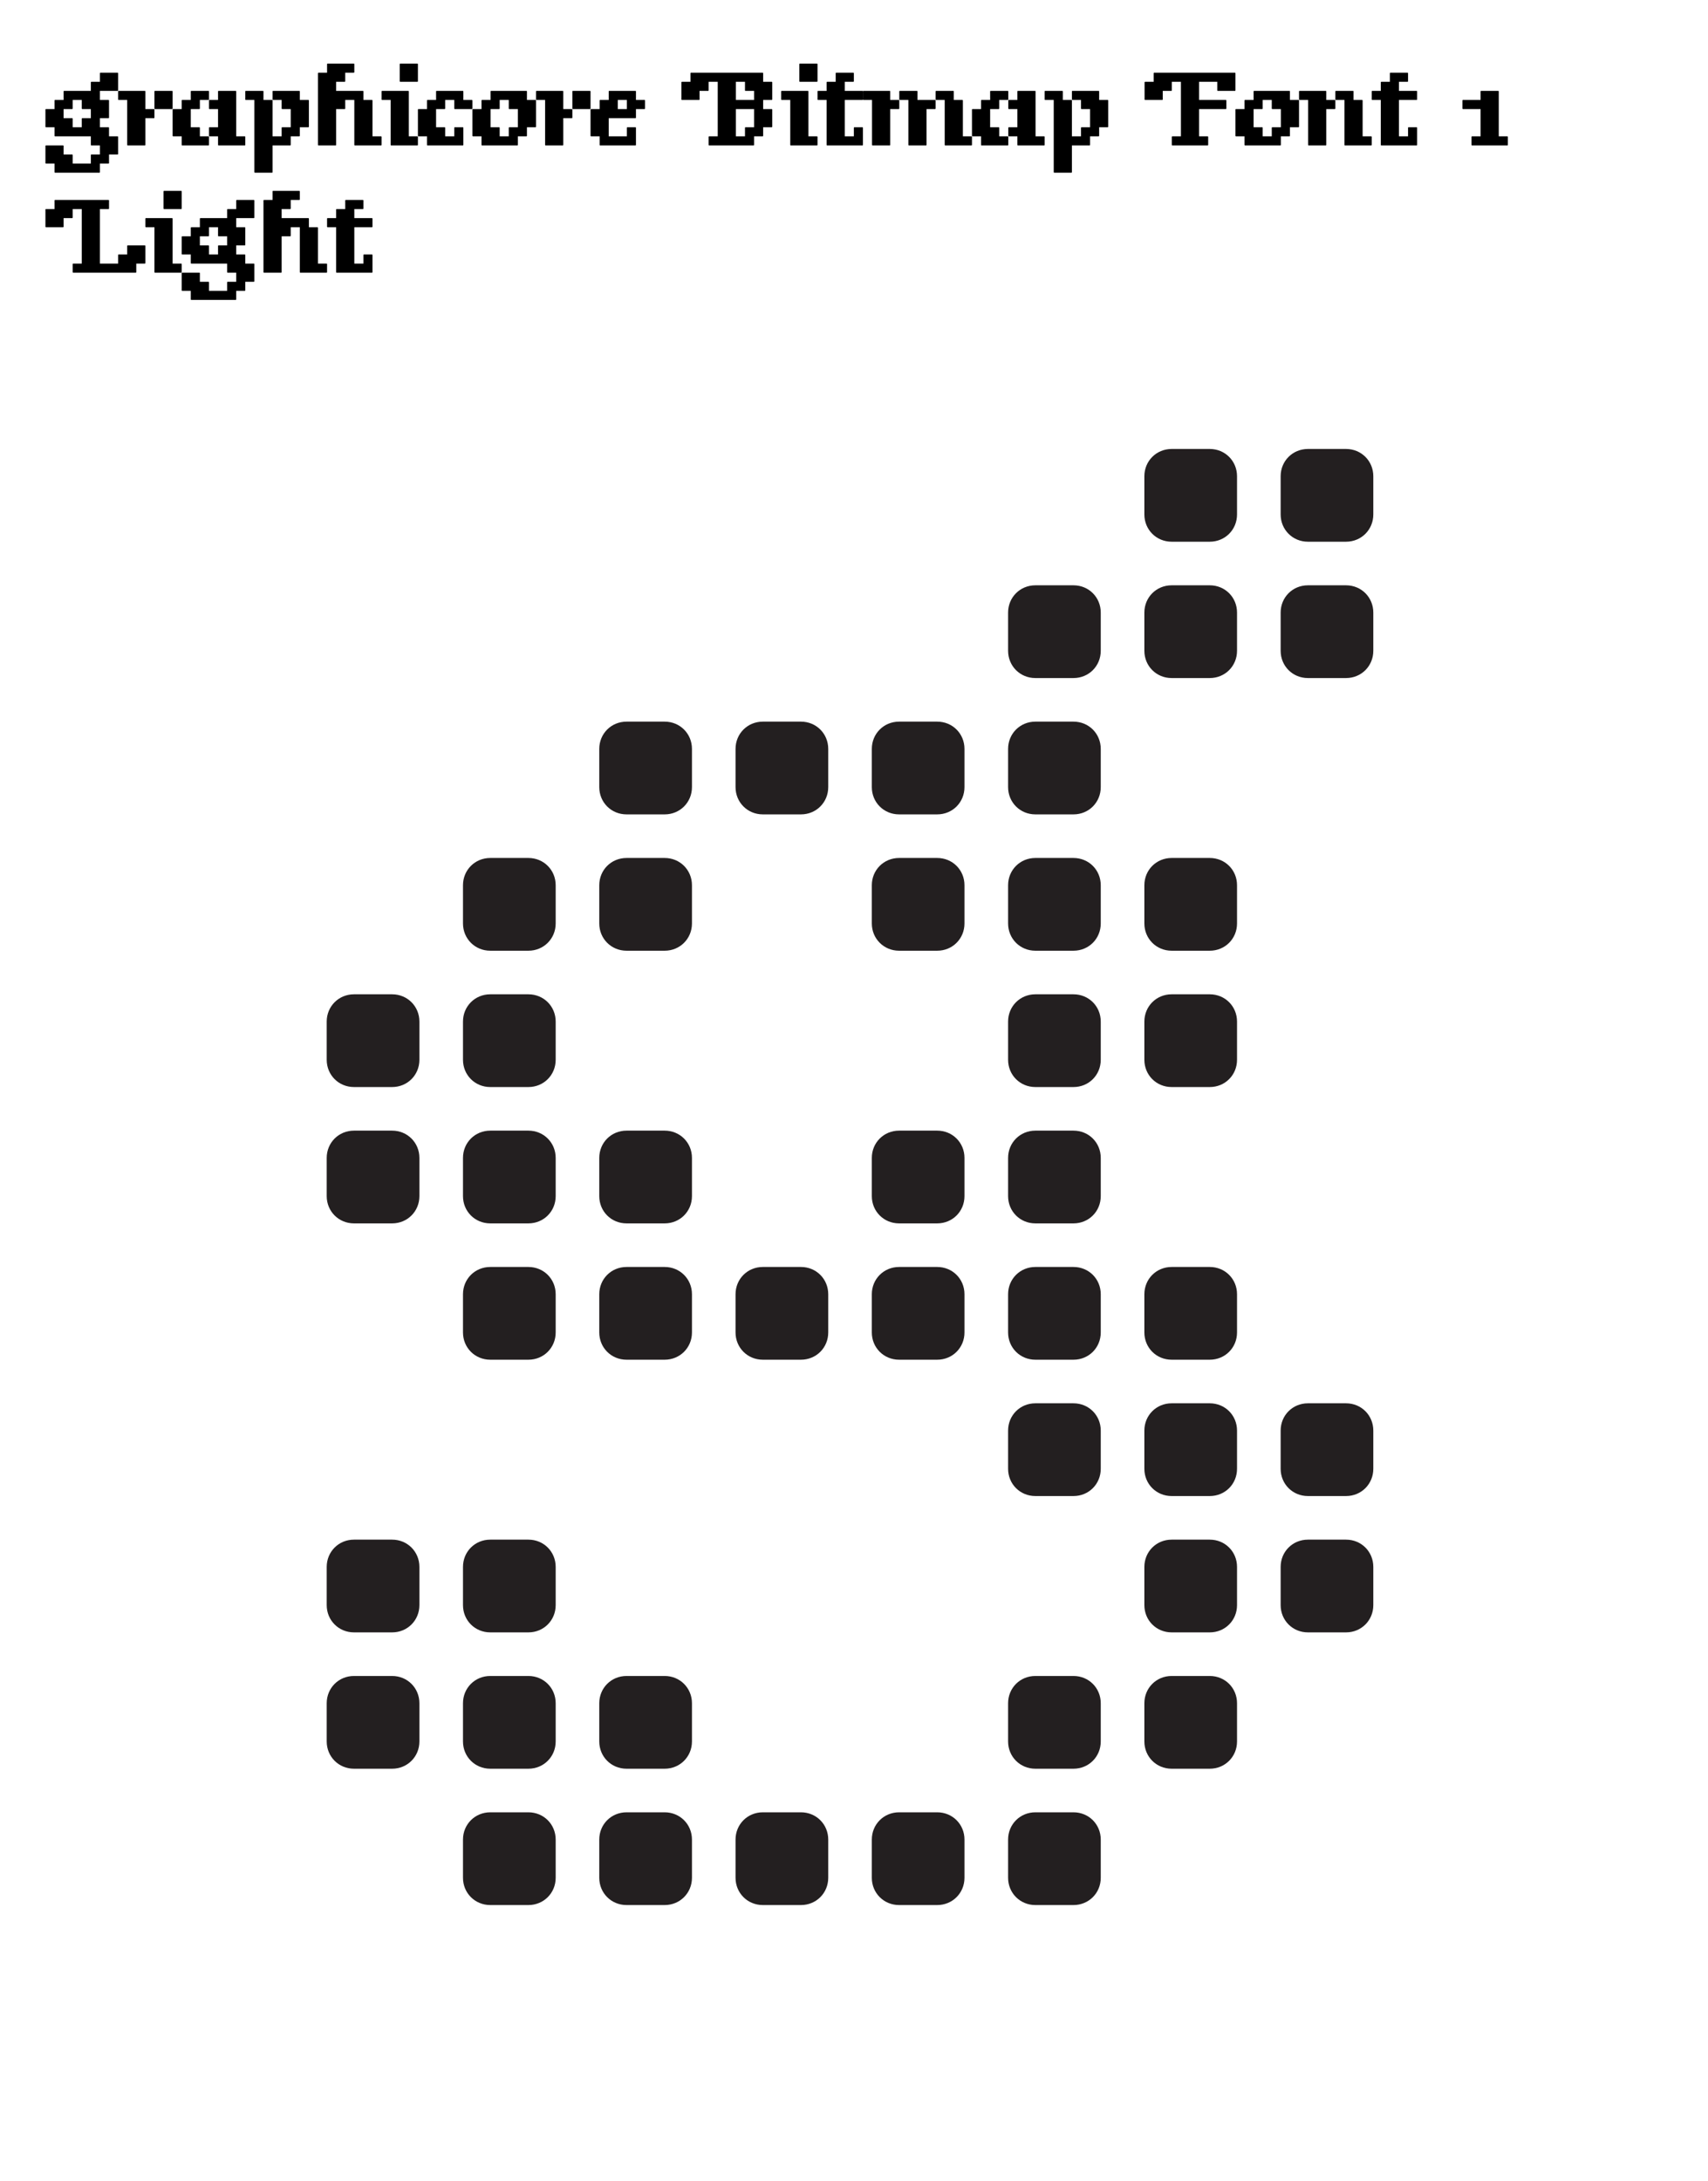 <ns0:svg height="240px" version="1.1" viewBox="0 0 188 240" width="188px" xmlns:ns0="http://www.w3.org/2000/svg">
<ns0:defs>
<ns0:g>
<ns0:symbol id="glyph0-0" overflow="visible">
<ns0:path d="M 0.406 0 L 3.594 0 L 3.594 -4.266 L 0.406 -4.266 L 0.406 0 Z M 0.797 -0.406 L 0.797 -3.859 L 3.203 -3.859 L 3.203 -0.406 L 0.797 -0.406 Z M 0.797 -0.406 " style="stroke:none;" />
</ns0:symbol>
<ns0:symbol id="glyph0-1" overflow="visible">
<ns0:path d="M 4.047 -4 L 5 -4 L 5 -3 L 4.047 -3 C 4.031 -3 4 -2.969 4 -2.953 L 4 -2 L 3 -2 L 3 -2.953 C 3 -2.969 2.969 -3 2.953 -3 L 2 -3 L 2 -4 L 2.953 -4 C 2.969 -4 3 -4.031 3 -4.047 L 3 -5 L 4 -5 L 4 -4.047 C 4 -4.031 4.031 -4 4.047 -4 Z M 0.047 -2 L 1 -2 L 1 -1.047 C 1 -1.031 1.031 -1 1.047 -1 L 5 -1 L 5 -0.047 C 5 -0.031 5.031 0 5.047 0 L 6 0 L 6 1 L 5.047 1 C 5.031 1 5 1.031 5 1.047 L 5 2 L 3 2 L 3 1.047 C 3 1.031 2.969 1 2.953 1 L 2 1 L 2 0.047 C 2 0.031 1.969 0 1.953 0 L 0.047 0 C 0.031 0 0 0.031 0 0.047 L 0 1.953 C 0 1.969 0.031 2 0.047 2 L 1 2 L 1 2.953 C 1 2.969 1.031 3 1.047 3 L 5.953 3 C 5.969 3 6 2.969 6 2.953 L 6 2 L 6.953 2 C 6.969 2 7 1.969 7 1.953 L 7 1 L 7.953 1 C 7.969 1 8 0.969 8 0.953 L 8 -0.953 C 8 -0.969 7.969 -1 7.953 -1 L 7 -1 L 7 -1.953 C 7 -1.969 6.969 -2 6.953 -2 L 6 -2 L 6 -3 L 6.953 -3 C 6.969 -3 7 -3.031 7 -3.047 L 7 -4.953 C 7 -4.969 6.969 -5 6.953 -5 L 6 -5 L 6 -6 L 7.953 -6 C 7.969 -6 8 -6.031 8 -6.047 L 8 -7.953 C 8 -7.969 7.969 -8 7.953 -8 L 6.047 -8 C 6.031 -8 6 -7.969 6 -7.953 L 6 -7 L 5.047 -7 C 5.031 -7 5 -6.969 5 -6.953 L 5 -6 L 2.047 -6 C 2.031 -6 2 -5.969 2 -5.953 L 2 -5 L 1.047 -5 C 1.031 -5 1 -4.969 1 -4.953 L 1 -4 L 0.047 -4 C 0.031 -4 0 -3.969 0 -3.953 L 0 -2.047 C 0 -2.031 0.031 -2 0.047 -2 Z M 0.047 -2 " style="stroke:none;" />
</ns0:symbol>
<ns0:symbol id="glyph0-2" overflow="visible">
<ns0:path d="M 0.047 -5 L 1 -5 L 1 -0.047 C 1 -0.031 1.031 0 1.047 0 L 2.953 0 C 2.969 0 3 -0.031 3 -0.047 L 3 -3 L 3.953 -3 C 3.969 -3 4 -3.031 4 -3.047 L 4 -3.953 C 4 -3.969 3.969 -4 3.953 -4 L 3 -4 L 3 -5.953 C 3 -5.969 2.969 -6 2.953 -6 L 0.047 -6 C 0.031 -6 0 -5.969 0 -5.953 L 0 -5.047 C 0 -5.031 0.031 -5 0.047 -5 Z M 4.047 -4 L 5.953 -4 C 5.969 -4 6 -4.031 6 -4.047 L 6 -5.953 C 6 -5.969 5.969 -6 5.953 -6 L 4.047 -6 C 4.031 -6 4 -5.969 4 -5.953 L 4 -4.047 C 4 -4.031 4.031 -4 4.047 -4 Z M 4.047 -4 " style="stroke:none;" />
</ns0:symbol>
<ns0:symbol id="glyph0-3" overflow="visible">
<ns0:path d="M 4.047 -4 L 5 -4 L 5 -2 L 4.047 -2 C 4.031 -2 4 -1.969 4 -1.953 L 4 -1.047 C 4 -1.031 4.031 -1 4.047 -1 L 5 -1 L 5 -0.047 C 5 -0.031 5.031 0 5.047 0 L 7.953 0 C 7.969 0 8 -0.031 8 -0.047 L 8 -0.953 C 8 -0.969 7.969 -1 7.953 -1 L 7 -1 L 7 -5.953 C 7 -5.969 6.969 -6 6.953 -6 L 5.047 -6 C 5.031 -6 5 -5.969 5 -5.953 L 5 -5 L 4.047 -5 C 4.031 -5 4 -4.969 4 -4.953 L 4 -4.047 C 4 -4.031 4.031 -4 4.047 -4 Z M 0.047 -1 L 1 -1 L 1 -0.047 C 1 -0.031 1.031 0 1.047 0 L 3.953 0 C 3.969 0 4 -0.031 4 -0.047 L 4 -0.953 C 4 -0.969 3.969 -1 3.953 -1 L 3 -1 L 3 -1.953 C 3 -1.969 2.969 -2 2.953 -2 L 2 -2 L 2 -4 L 2.953 -4 C 2.969 -4 3 -4.031 3 -4.047 L 3 -5 L 3.953 -5 C 3.969 -5 4 -5.031 4 -5.047 L 4 -5.953 C 4 -5.969 3.969 -6 3.953 -6 L 2.047 -6 C 2.031 -6 2 -5.969 2 -5.953 L 2 -5 L 1.047 -5 C 1.031 -5 1 -4.969 1 -4.953 L 1 -4 L 0.047 -4 C 0.031 -4 0 -3.969 0 -3.953 L 0 -1.047 C 0 -1.031 0.031 -1 0.047 -1 Z M 0.047 -1 " style="stroke:none;" />
</ns0:symbol>
<ns0:symbol id="glyph0-4" overflow="visible">
<ns0:path d="M 0.047 -5 L 1 -5 L 1 2.953 C 1 2.969 1.031 3 1.047 3 L 2.953 3 C 2.969 3 3 2.969 3 2.953 L 3 0 L 4.953 0 C 4.969 0 5 -0.031 5 -0.047 L 5 -1 L 5.953 -1 C 5.969 -1 6 -1.031 6 -1.047 L 6 -2 L 6.953 -2 C 6.969 -2 7 -2.031 7 -2.047 L 7 -4.953 C 7 -4.969 6.969 -5 6.953 -5 L 6 -5 L 6 -5.953 C 6 -5.969 5.969 -6 5.953 -6 L 3.047 -6 C 3.031 -6 3 -5.969 3 -5.953 L 3 -5.047 C 3 -5.031 3.031 -5 3.047 -5 L 4 -5 L 4 -4.047 C 4 -4.031 4.031 -4 4.047 -4 L 5 -4 L 5 -2 L 4.047 -2 C 4.031 -2 4 -1.969 4 -1.953 L 4 -1 L 3 -1 L 3 -4.953 C 3 -4.969 2.969 -5 2.953 -5 L 2 -5 L 2 -5.953 C 2 -5.969 1.969 -6 1.953 -6 L 0.047 -6 C 0.031 -6 0 -5.969 0 -5.953 L 0 -5.047 C 0 -5.031 0.031 -5 0.047 -5 Z M 0.047 -5 " style="stroke:none;" />
</ns0:symbol>
<ns0:symbol id="glyph0-5" overflow="visible">
<ns0:path d="M 1.047 0 L 2.953 0 C 2.969 0 3 -0.031 3 -0.047 L 3 -4 L 3.953 -4 C 3.969 -4 4 -4.031 4 -4.047 L 4 -5 L 5 -5 L 5 -0.047 C 5 -0.031 5.031 0 5.047 0 L 7.953 0 C 7.969 0 8 -0.031 8 -0.047 L 8 -0.953 C 8 -0.969 7.969 -1 7.953 -1 L 7 -1 L 7 -4.953 C 7 -4.969 6.969 -5 6.953 -5 L 6 -5 L 6 -5.953 C 6 -5.969 5.969 -6 5.953 -6 L 3 -6 L 3 -7 L 3.953 -7 C 3.969 -7 4 -7.031 4 -7.047 L 4 -8 L 4.953 -8 C 4.969 -8 5 -8.031 5 -8.047 L 5 -8.953 C 5 -8.969 4.969 -9 4.953 -9 L 2.047 -9 C 2.031 -9 2 -8.969 2 -8.953 L 2 -8 L 1.047 -8 C 1.031 -8 1 -7.969 1 -7.953 L 1 -0.047 C 1 -0.031 1.031 0 1.047 0 Z M 1.047 0 " style="stroke:none;" />
</ns0:symbol>
<ns0:symbol id="glyph0-6" overflow="visible">
<ns0:path d="M 2.047 -7 L 3.953 -7 C 3.969 -7 4 -7.031 4 -7.047 L 4 -8.953 C 4 -8.969 3.969 -9 3.953 -9 L 2.047 -9 C 2.031 -9 2 -8.969 2 -8.953 L 2 -7.047 C 2 -7.031 2.031 -7 2.047 -7 Z M 0.047 -5 L 1 -5 L 1 -0.047 C 1 -0.031 1.031 0 1.047 0 L 3.953 0 C 3.969 0 4 -0.031 4 -0.047 L 4 -0.953 C 4 -0.969 3.969 -1 3.953 -1 L 3 -1 L 3 -5.953 C 3 -5.969 2.969 -6 2.953 -6 L 0.047 -6 C 0.031 -6 0 -5.969 0 -5.953 L 0 -5.047 C 0 -5.031 0.031 -5 0.047 -5 Z M 0.047 -5 " style="stroke:none;" />
</ns0:symbol>
<ns0:symbol id="glyph0-7" overflow="visible">
<ns0:path d="M 4.047 -4 L 5.953 -4 C 5.969 -4 6 -4.031 6 -4.047 L 6 -4.953 C 6 -4.969 5.969 -5 5.953 -5 L 5 -5 L 5 -5.953 C 5 -5.969 4.969 -6 4.953 -6 L 2.047 -6 C 2.031 -6 2 -5.969 2 -5.953 L 2 -5 L 1.047 -5 C 1.031 -5 1 -4.969 1 -4.953 L 1 -4 L 0.047 -4 C 0.031 -4 0 -3.969 0 -3.953 L 0 -1.047 C 0 -1.031 0.031 -1 0.047 -1 L 1 -1 L 1 -0.047 C 1 -0.031 1.031 0 1.047 0 L 4.953 0 C 4.969 0 5 -0.031 5 -0.047 L 5 -1.953 C 5 -1.969 4.969 -2 4.953 -2 L 4.047 -2 C 4.031 -2 4 -1.969 4 -1.953 L 4 -1 L 3 -1 L 3 -1.953 C 3 -1.969 2.969 -2 2.953 -2 L 2 -2 L 2 -4 L 2.953 -4 C 2.969 -4 3 -4.031 3 -4.047 L 3 -5 L 4 -5 L 4 -4.047 C 4 -4.031 4.031 -4 4.047 -4 Z M 4.047 -4 " style="stroke:none;" />
</ns0:symbol>
<ns0:symbol id="glyph0-8" overflow="visible">
<ns0:path d="M 4.047 -4 L 5 -4 L 5 -2 L 4.047 -2 C 4.031 -2 4 -1.969 4 -1.953 L 4 -1 L 3 -1 L 3 -1.953 C 3 -1.969 2.969 -2 2.953 -2 L 2 -2 L 2 -4 L 2.953 -4 C 2.969 -4 3 -4.031 3 -4.047 L 3 -5 L 4 -5 L 4 -4.047 C 4 -4.031 4.031 -4 4.047 -4 Z M 0.047 -1 L 1 -1 L 1 -0.047 C 1 -0.031 1.031 0 1.047 0 L 4.953 0 C 4.969 0 5 -0.031 5 -0.047 L 5 -1 L 5.953 -1 C 5.969 -1 6 -1.031 6 -1.047 L 6 -2 L 6.953 -2 C 6.969 -2 7 -2.031 7 -2.047 L 7 -4.953 C 7 -4.969 6.969 -5 6.953 -5 L 6 -5 L 6 -5.953 C 6 -5.969 5.969 -6 5.953 -6 L 2.047 -6 C 2.031 -6 2 -5.969 2 -5.953 L 2 -5 L 1.047 -5 C 1.031 -5 1 -4.969 1 -4.953 L 1 -4 L 0.047 -4 C 0.031 -4 0 -3.969 0 -3.953 L 0 -1.047 C 0 -1.031 0.031 -1 0.047 -1 Z M 0.047 -1 " style="stroke:none;" />
</ns0:symbol>
<ns0:symbol id="glyph0-9" overflow="visible">
<ns0:path d="M 0.047 -1 L 1 -1 L 1 -0.047 C 1 -0.031 1.031 0 1.047 0 L 4.953 0 C 4.969 0 5 -0.031 5 -0.047 L 5 -1.953 C 5 -1.969 4.969 -2 4.953 -2 L 4.047 -2 C 4.031 -2 4 -1.969 4 -1.953 L 4 -1 L 2 -1 L 2 -3 L 4.953 -3 C 4.969 -3 5 -3.031 5 -3.047 L 5 -4 L 5.953 -4 C 5.969 -4 6 -4.031 6 -4.047 L 6 -4.953 C 6 -4.969 5.969 -5 5.953 -5 L 5 -5 L 5 -5.953 C 5 -5.969 4.969 -6 4.953 -6 L 2.047 -6 C 2.031 -6 2 -5.969 2 -5.953 L 2 -5 L 1.047 -5 C 1.031 -5 1 -4.969 1 -4.953 L 1 -4 L 0.047 -4 C 0.031 -4 0 -3.969 0 -3.953 L 0 -1.047 C 0 -1.031 0.031 -1 0.047 -1 Z M 3 -5 L 4 -5 L 4 -4 L 3 -4 L 3 -5 Z M 3 -5 " style="stroke:none;" />
</ns0:symbol>
<ns0:symbol id="glyph0-10" overflow="visible">
<ns0:path d="" style="stroke:none;" />
</ns0:symbol>
<ns0:symbol id="glyph0-11" overflow="visible">
<ns0:path d="M 7.047 -6 L 8 -6 L 8 -5 L 6 -5 L 6 -7 L 7 -7 L 7 -6.047 C 7 -6.031 7.031 -6 7.047 -6 Z M 0.047 -5 L 1.953 -5 C 1.969 -5 2 -5.031 2 -5.047 L 2 -6 L 2.953 -6 C 2.969 -6 3 -6.031 3 -6.047 L 3 -7 L 4 -7 L 4 -1 L 3.047 -1 C 3.031 -1 3 -0.969 3 -0.953 L 3 -0.047 C 3 -0.031 3.031 0 3.047 0 L 7.953 0 C 7.969 0 8 -0.031 8 -0.047 L 8 -1 L 8.953 -1 C 8.969 -1 9 -1.031 9 -1.047 L 9 -2 L 9.953 -2 C 9.969 -2 10 -2.031 10 -2.047 L 10 -3.953 C 10 -3.969 9.969 -4 9.953 -4 L 9 -4 L 9 -5 L 9.953 -5 C 9.969 -5 10 -5.031 10 -5.047 L 10 -6.953 C 10 -6.969 9.969 -7 9.953 -7 L 9 -7 L 9 -7.953 C 9 -7.969 8.969 -8 8.953 -8 L 1.047 -8 C 1.031 -8 1 -7.969 1 -7.953 L 1 -7 L 0.047 -7 C 0.031 -7 0 -6.969 0 -6.953 L 0 -5.047 C 0 -5.031 0.031 -5 0.047 -5 Z M 8 -4 L 8 -2 L 7.047 -2 C 7.031 -2 7 -1.969 7 -1.953 L 7 -1 L 6 -1 L 6 -4 L 8 -4 Z M 8 -4 " style="stroke:none;" />
</ns0:symbol>
<ns0:symbol id="glyph0-12" overflow="visible">
<ns0:path d="M 0.047 -5 L 1 -5 L 1 -0.047 C 1 -0.031 1.031 0 1.047 0 L 4.953 0 C 4.969 0 5 -0.031 5 -0.047 L 5 -1.953 C 5 -1.969 4.969 -2 4.953 -2 L 4.047 -2 C 4.031 -2 4 -1.969 4 -1.953 L 4 -1 L 3 -1 L 3 -5 L 4.953 -5 C 4.969 -5 5 -5.031 5 -5.047 L 5 -5.953 C 5 -5.969 4.969 -6 4.953 -6 L 3 -6 L 3 -7 L 3.953 -7 C 3.969 -7 4 -7.031 4 -7.047 L 4 -7.953 C 4 -7.969 3.969 -8 3.953 -8 L 2.047 -8 C 2.031 -8 2 -7.969 2 -7.953 L 2 -7 L 1.047 -7 C 1.031 -7 1 -6.969 1 -6.953 L 1 -6 L 0.047 -6 C 0.031 -6 0 -5.969 0 -5.953 L 0 -5.047 C 0 -5.031 0.031 -5 0.047 -5 Z M 0.047 -5 " style="stroke:none;" />
</ns0:symbol>
<ns0:symbol id="glyph0-13" overflow="visible">
<ns0:path d="M 0.047 -5 L 1 -5 L 1 -0.047 C 1 -0.031 1.031 0 1.047 0 L 2.953 0 C 2.969 0 3 -0.031 3 -0.047 L 3 -4 L 3.953 -4 C 3.969 -4 4 -4.031 4 -4.047 L 4 -4.953 C 4 -4.969 3.969 -5 3.953 -5 L 3 -5 L 3 -5.953 C 3 -5.969 2.969 -6 2.953 -6 L 0.047 -6 C 0.031 -6 0 -5.969 0 -5.953 L 0 -5.047 C 0 -5.031 0.031 -5 0.047 -5 Z M 4.047 -5 L 5 -5 L 5 -0.047 C 5 -0.031 5.031 0 5.047 0 L 6.953 0 C 6.969 0 7 -0.031 7 -0.047 L 7 -4 L 7.953 -4 C 7.969 -4 8 -4.031 8 -4.047 L 8 -4.953 C 8 -4.969 7.969 -5 7.953 -5 L 6 -5 L 6 -5.953 C 6 -5.969 5.969 -6 5.953 -6 L 4.047 -6 C 4.031 -6 4 -5.969 4 -5.953 L 4 -5.047 C 4 -5.031 4.031 -5 4.047 -5 Z M 8.047 -5 L 9 -5 L 9 -0.047 C 9 -0.031 9.031 0 9.047 0 L 11.953 0 C 11.969 0 12 -0.031 12 -0.047 L 12 -0.953 C 12 -0.969 11.969 -1 11.953 -1 L 11 -1 L 11 -4.953 C 11 -4.969 10.969 -5 10.953 -5 L 10 -5 L 10 -5.953 C 10 -5.969 9.969 -6 9.953 -6 L 8.047 -6 C 8.031 -6 8 -5.969 8 -5.953 L 8 -5.047 C 8 -5.031 8.031 -5 8.047 -5 Z M 8.047 -5 " style="stroke:none;" />
</ns0:symbol>
<ns0:symbol id="glyph0-14" overflow="visible">
<ns0:path d="M 8.047 -6 L 9.953 -6 C 9.969 -6 10 -6.031 10 -6.047 L 10 -7.953 C 10 -7.969 9.969 -8 9.953 -8 L 1.047 -8 C 1.031 -8 1 -7.969 1 -7.953 L 1 -7 L 0.047 -7 C 0.031 -7 0 -6.969 0 -6.953 L 0 -5.047 C 0 -5.031 0.031 -5 0.047 -5 L 1.953 -5 C 1.969 -5 2 -5.031 2 -5.047 L 2 -6 L 2.953 -6 C 2.969 -6 3 -6.031 3 -6.047 L 3 -7 L 4 -7 L 4 -1 L 3.047 -1 C 3.031 -1 3 -0.969 3 -0.953 L 3 -0.047 C 3 -0.031 3.031 0 3.047 0 L 6.953 0 C 6.969 0 7 -0.031 7 -0.047 L 7 -0.953 C 7 -0.969 6.969 -1 6.953 -1 L 6 -1 L 6 -4 L 8.953 -4 C 8.969 -4 9 -4.031 9 -4.047 L 9 -4.953 C 9 -4.969 8.969 -5 8.953 -5 L 6 -5 L 6 -7 L 8 -7 L 8 -6.047 C 8 -6.031 8.031 -6 8.047 -6 Z M 8.047 -6 " style="stroke:none;" />
</ns0:symbol>
<ns0:symbol id="glyph0-15" overflow="visible">
<ns0:path d="M 0.047 -5 L 1 -5 L 1 -0.047 C 1 -0.031 1.031 0 1.047 0 L 2.953 0 C 2.969 0 3 -0.031 3 -0.047 L 3 -4 L 3.953 -4 C 3.969 -4 4 -4.031 4 -4.047 L 4 -4.953 C 4 -4.969 3.969 -5 3.953 -5 L 3 -5 L 3 -5.953 C 3 -5.969 2.969 -6 2.953 -6 L 0.047 -6 C 0.031 -6 0 -5.969 0 -5.953 L 0 -5.047 C 0 -5.031 0.031 -5 0.047 -5 Z M 4.047 -5 L 5 -5 L 5 -0.047 C 5 -0.031 5.031 0 5.047 0 L 7.953 0 C 7.969 0 8 -0.031 8 -0.047 L 8 -0.953 C 8 -0.969 7.969 -1 7.953 -1 L 7 -1 L 7 -4.953 C 7 -4.969 6.969 -5 6.953 -5 L 6 -5 L 6 -5.953 C 6 -5.969 5.969 -6 5.953 -6 L 4.047 -6 C 4.031 -6 4 -5.969 4 -5.953 L 4 -5.047 C 4 -5.031 4.031 -5 4.047 -5 Z M 4.047 -5 " style="stroke:none;" />
</ns0:symbol>
<ns0:symbol id="glyph0-16" overflow="visible">
<ns0:path d="M 0.047 -4 L 2 -4 L 2 -1 L 1.047 -1 C 1.031 -1 1 -0.969 1 -0.953 L 1 -0.047 C 1 -0.031 1.031 0 1.047 0 L 4.953 0 C 4.969 0 5 -0.031 5 -0.047 L 5 -0.953 C 5 -0.969 4.969 -1 4.953 -1 L 4 -1 L 4 -5.953 C 4 -5.969 3.969 -6 3.953 -6 L 2.047 -6 C 2.031 -6 2 -5.969 2 -5.953 L 2 -5 L 0.047 -5 C 0.031 -5 0 -4.969 0 -4.953 L 0 -4.047 C 0 -4.031 0.031 -4 0.047 -4 Z M 0.047 -4 " style="stroke:none;" />
</ns0:symbol>
<ns0:symbol id="glyph0-17" overflow="visible">
<ns0:path d="M 0.047 -5 L 1.953 -5 C 1.969 -5 2 -5.031 2 -5.047 L 2 -6 L 2.953 -6 C 2.969 -6 3 -6.031 3 -6.047 L 3 -7 L 4 -7 L 4 -1 L 3.047 -1 C 3.031 -1 3 -0.969 3 -0.953 L 3 -0.047 C 3 -0.031 3.031 0 3.047 0 L 9.953 0 C 9.969 0 10 -0.031 10 -0.047 L 10 -1 L 10.953 -1 C 10.969 -1 11 -1.031 11 -1.047 L 11 -2.953 C 11 -2.969 10.969 -3 10.953 -3 L 9.047 -3 C 9.031 -3 9 -2.969 9 -2.953 L 9 -2 L 8.047 -2 C 8.031 -2 8 -1.969 8 -1.953 L 8 -1 L 6 -1 L 6 -7 L 6.953 -7 C 6.969 -7 7 -7.031 7 -7.047 L 7 -7.953 C 7 -7.969 6.969 -8 6.953 -8 L 1.047 -8 C 1.031 -8 1 -7.969 1 -7.953 L 1 -7 L 0.047 -7 C 0.031 -7 0 -6.969 0 -6.953 L 0 -5.047 C 0 -5.031 0.031 -5 0.047 -5 Z M 0.047 -5 " style="stroke:none;" />
</ns0:symbol>
</ns0:g>
</ns0:defs>
<ns0:g id="surface0">
<ns0:path d="M 128.961 59.602 L 133.16 59.602 C 134.844 59.602 136.16 58.281 136.16 56.602 L 136.16 52.398 C 136.16 50.719 134.844 49.398 133.16 49.398 L 128.961 49.398 C 127.281 49.398 125.961 50.719 125.961 52.398 L 125.961 56.602 C 125.961 58.281 127.281 59.602 128.961 59.602 L 128.961 59.602 Z M 143.961 59.602 L 148.16 59.602 C 149.844 59.602 151.16 58.281 151.16 56.602 L 151.16 52.398 C 151.16 50.719 149.844 49.398 148.16 49.398 L 143.961 49.398 C 142.281 49.398 140.961 50.719 140.961 52.398 L 140.961 56.602 C 140.961 58.281 142.281 59.602 143.961 59.602 L 143.961 59.602 Z M 113.961 74.602 L 118.16 74.602 C 119.844 74.602 121.16 73.281 121.16 71.602 L 121.16 67.398 C 121.16 65.719 119.844 64.398 118.16 64.398 L 113.961 64.398 C 112.281 64.398 110.961 65.719 110.961 67.398 L 110.961 71.602 C 110.961 73.281 112.281 74.602 113.961 74.602 L 113.961 74.602 Z M 128.961 74.602 L 133.16 74.602 C 134.844 74.602 136.16 73.281 136.16 71.602 L 136.16 67.398 C 136.16 65.719 134.844 64.398 133.16 64.398 L 128.961 64.398 C 127.281 64.398 125.961 65.719 125.961 67.398 L 125.961 71.602 C 125.961 73.281 127.281 74.602 128.961 74.602 L 128.961 74.602 Z M 143.961 74.602 L 148.16 74.602 C 149.844 74.602 151.16 73.281 151.16 71.602 L 151.16 67.398 C 151.16 65.719 149.844 64.398 148.16 64.398 L 143.961 64.398 C 142.281 64.398 140.961 65.719 140.961 67.398 L 140.961 71.602 C 140.961 73.281 142.281 74.602 143.961 74.602 L 143.961 74.602 Z M 68.961 89.602 L 73.164 89.602 C 74.844 89.602 76.164 88.281 76.164 86.602 L 76.164 82.398 C 76.164 80.719 74.844 79.398 73.164 79.398 L 68.961 79.398 C 67.281 79.398 65.961 80.719 65.961 82.398 L 65.961 86.602 C 65.961 88.281 67.281 89.602 68.961 89.602 L 68.961 89.602 Z M 83.961 89.602 L 88.164 89.602 C 89.844 89.602 91.164 88.281 91.164 86.602 L 91.164 82.398 C 91.164 80.719 89.844 79.398 88.164 79.398 L 83.961 79.398 C 82.281 79.398 80.961 80.719 80.961 82.398 L 80.961 86.602 C 80.961 88.281 82.281 89.602 83.961 89.602 L 83.961 89.602 Z M 98.961 89.602 L 103.16 89.602 C 104.844 89.602 106.16 88.281 106.16 86.602 L 106.16 82.398 C 106.16 80.719 104.844 79.398 103.16 79.398 L 98.961 79.398 C 97.281 79.398 95.961 80.719 95.961 82.398 L 95.961 86.602 C 95.961 88.281 97.281 89.602 98.961 89.602 L 98.961 89.602 Z M 113.961 89.602 L 118.16 89.602 C 119.844 89.602 121.16 88.281 121.16 86.602 L 121.16 82.398 C 121.16 80.719 119.844 79.398 118.16 79.398 L 113.961 79.398 C 112.281 79.398 110.961 80.719 110.961 82.398 L 110.961 86.602 C 110.961 88.281 112.281 89.602 113.961 89.602 L 113.961 89.602 Z M 53.961 104.602 L 58.164 104.602 C 59.844 104.602 61.164 103.281 61.164 101.602 L 61.164 97.398 C 61.164 95.719 59.844 94.398 58.164 94.398 L 53.961 94.398 C 52.281 94.398 50.961 95.719 50.961 97.398 L 50.961 101.602 C 50.961 103.281 52.281 104.602 53.961 104.602 L 53.961 104.602 Z M 68.961 104.602 L 73.164 104.602 C 74.844 104.602 76.164 103.281 76.164 101.602 L 76.164 97.398 C 76.164 95.719 74.844 94.398 73.164 94.398 L 68.961 94.398 C 67.281 94.398 65.961 95.719 65.961 97.398 L 65.961 101.602 C 65.961 103.281 67.281 104.602 68.961 104.602 L 68.961 104.602 Z M 98.961 104.602 L 103.16 104.602 C 104.844 104.602 106.16 103.281 106.16 101.602 L 106.16 97.398 C 106.16 95.719 104.844 94.398 103.16 94.398 L 98.961 94.398 C 97.281 94.398 95.961 95.719 95.961 97.398 L 95.961 101.602 C 95.961 103.281 97.281 104.602 98.961 104.602 L 98.961 104.602 Z M 113.961 104.602 L 118.16 104.602 C 119.844 104.602 121.16 103.281 121.16 101.602 L 121.16 97.398 C 121.16 95.719 119.844 94.398 118.16 94.398 L 113.961 94.398 C 112.281 94.398 110.961 95.719 110.961 97.398 L 110.961 101.602 C 110.961 103.281 112.281 104.602 113.961 104.602 L 113.961 104.602 Z M 128.961 104.602 L 133.16 104.602 C 134.844 104.602 136.16 103.281 136.16 101.602 L 136.16 97.398 C 136.16 95.719 134.844 94.398 133.16 94.398 L 128.961 94.398 C 127.281 94.398 125.961 95.719 125.961 97.398 L 125.961 101.602 C 125.961 103.281 127.281 104.602 128.961 104.602 L 128.961 104.602 Z M 38.961 119.602 L 43.164 119.602 C 44.844 119.602 46.164 118.281 46.164 116.602 L 46.164 112.398 C 46.164 110.719 44.844 109.398 43.164 109.398 L 38.961 109.398 C 37.281 109.398 35.961 110.719 35.961 112.398 L 35.961 116.602 C 35.961 118.281 37.281 119.602 38.961 119.602 L 38.961 119.602 Z M 53.961 119.602 L 58.164 119.602 C 59.844 119.602 61.164 118.281 61.164 116.602 L 61.164 112.398 C 61.164 110.719 59.844 109.398 58.164 109.398 L 53.961 109.398 C 52.281 109.398 50.961 110.719 50.961 112.398 L 50.961 116.602 C 50.961 118.281 52.281 119.602 53.961 119.602 L 53.961 119.602 Z M 113.961 119.602 L 118.16 119.602 C 119.844 119.602 121.16 118.281 121.16 116.602 L 121.16 112.398 C 121.16 110.719 119.844 109.398 118.16 109.398 L 113.961 109.398 C 112.281 109.398 110.961 110.719 110.961 112.398 L 110.961 116.602 C 110.961 118.281 112.281 119.602 113.961 119.602 L 113.961 119.602 Z M 128.961 119.602 L 133.16 119.602 C 134.844 119.602 136.16 118.281 136.16 116.602 L 136.16 112.398 C 136.16 110.719 134.844 109.398 133.16 109.398 L 128.961 109.398 C 127.281 109.398 125.961 110.719 125.961 112.398 L 125.961 116.602 C 125.961 118.281 127.281 119.602 128.961 119.602 L 128.961 119.602 Z M 38.961 134.602 L 43.164 134.602 C 44.844 134.602 46.164 133.281 46.164 131.602 L 46.164 127.398 C 46.164 125.719 44.844 124.398 43.164 124.398 L 38.961 124.398 C 37.281 124.398 35.961 125.719 35.961 127.398 L 35.961 131.602 C 35.961 133.281 37.281 134.602 38.961 134.602 L 38.961 134.602 Z M 53.961 134.602 L 58.164 134.602 C 59.844 134.602 61.164 133.281 61.164 131.602 L 61.164 127.398 C 61.164 125.719 59.844 124.398 58.164 124.398 L 53.961 124.398 C 52.281 124.398 50.961 125.719 50.961 127.398 L 50.961 131.602 C 50.961 133.281 52.281 134.602 53.961 134.602 L 53.961 134.602 Z M 68.961 134.602 L 73.164 134.602 C 74.844 134.602 76.164 133.281 76.164 131.602 L 76.164 127.398 C 76.164 125.719 74.844 124.398 73.164 124.398 L 68.961 124.398 C 67.281 124.398 65.961 125.719 65.961 127.398 L 65.961 131.602 C 65.961 133.281 67.281 134.602 68.961 134.602 L 68.961 134.602 Z M 98.961 134.602 L 103.16 134.602 C 104.844 134.602 106.16 133.281 106.16 131.602 L 106.16 127.398 C 106.16 125.719 104.844 124.398 103.16 124.398 L 98.961 124.398 C 97.281 124.398 95.961 125.719 95.961 127.398 L 95.961 131.602 C 95.961 133.281 97.281 134.602 98.961 134.602 L 98.961 134.602 Z M 113.961 134.602 L 118.16 134.602 C 119.844 134.602 121.16 133.281 121.16 131.602 L 121.16 127.398 C 121.16 125.719 119.844 124.398 118.16 124.398 L 113.961 124.398 C 112.281 124.398 110.961 125.719 110.961 127.398 L 110.961 131.602 C 110.961 133.281 112.281 134.602 113.961 134.602 L 113.961 134.602 Z M 53.961 149.602 L 58.164 149.602 C 59.844 149.602 61.164 148.281 61.164 146.602 L 61.164 142.398 C 61.164 140.719 59.844 139.398 58.164 139.398 L 53.961 139.398 C 52.281 139.398 50.961 140.719 50.961 142.398 L 50.961 146.602 C 50.961 148.281 52.281 149.602 53.961 149.602 L 53.961 149.602 Z M 68.961 149.602 L 73.164 149.602 C 74.844 149.602 76.164 148.281 76.164 146.602 L 76.164 142.398 C 76.164 140.719 74.844 139.398 73.164 139.398 L 68.961 139.398 C 67.281 139.398 65.961 140.719 65.961 142.398 L 65.961 146.602 C 65.961 148.281 67.281 149.602 68.961 149.602 L 68.961 149.602 Z M 83.961 149.602 L 88.164 149.602 C 89.844 149.602 91.164 148.281 91.164 146.602 L 91.164 142.398 C 91.164 140.719 89.844 139.398 88.164 139.398 L 83.961 139.398 C 82.281 139.398 80.961 140.719 80.961 142.398 L 80.961 146.602 C 80.961 148.281 82.281 149.602 83.961 149.602 L 83.961 149.602 Z M 98.961 149.602 L 103.16 149.602 C 104.844 149.602 106.16 148.281 106.16 146.602 L 106.16 142.398 C 106.16 140.719 104.844 139.398 103.16 139.398 L 98.961 139.398 C 97.281 139.398 95.961 140.719 95.961 142.398 L 95.961 146.602 C 95.961 148.281 97.281 149.602 98.961 149.602 L 98.961 149.602 Z M 113.961 149.602 L 118.16 149.602 C 119.844 149.602 121.16 148.281 121.16 146.602 L 121.16 142.398 C 121.16 140.719 119.844 139.398 118.16 139.398 L 113.961 139.398 C 112.281 139.398 110.961 140.719 110.961 142.398 L 110.961 146.602 C 110.961 148.281 112.281 149.602 113.961 149.602 L 113.961 149.602 Z M 128.961 149.602 L 133.16 149.602 C 134.844 149.602 136.16 148.281 136.16 146.602 L 136.16 142.398 C 136.16 140.719 134.844 139.398 133.16 139.398 L 128.961 139.398 C 127.281 139.398 125.961 140.719 125.961 142.398 L 125.961 146.602 C 125.961 148.281 127.281 149.602 128.961 149.602 L 128.961 149.602 Z M 113.961 164.602 L 118.16 164.602 C 119.844 164.602 121.16 163.281 121.16 161.602 L 121.16 157.398 C 121.16 155.719 119.844 154.398 118.16 154.398 L 113.961 154.398 C 112.281 154.398 110.961 155.719 110.961 157.398 L 110.961 161.602 C 110.961 163.281 112.281 164.602 113.961 164.602 L 113.961 164.602 Z M 128.961 164.602 L 133.16 164.602 C 134.844 164.602 136.16 163.281 136.16 161.602 L 136.16 157.398 C 136.16 155.719 134.844 154.398 133.16 154.398 L 128.961 154.398 C 127.281 154.398 125.961 155.719 125.961 157.398 L 125.961 161.602 C 125.961 163.281 127.281 164.602 128.961 164.602 L 128.961 164.602 Z M 143.961 164.602 L 148.16 164.602 C 149.844 164.602 151.16 163.281 151.16 161.602 L 151.16 157.398 C 151.16 155.719 149.844 154.398 148.16 154.398 L 143.961 154.398 C 142.281 154.398 140.961 155.719 140.961 157.398 L 140.961 161.602 C 140.961 163.281 142.281 164.602 143.961 164.602 L 143.961 164.602 Z M 38.961 179.602 L 43.164 179.602 C 44.844 179.602 46.164 178.281 46.164 176.602 L 46.164 172.398 C 46.164 170.719 44.844 169.398 43.164 169.398 L 38.961 169.398 C 37.281 169.398 35.961 170.719 35.961 172.398 L 35.961 176.602 C 35.961 178.281 37.281 179.602 38.961 179.602 L 38.961 179.602 Z M 53.961 179.602 L 58.164 179.602 C 59.844 179.602 61.164 178.281 61.164 176.602 L 61.164 172.398 C 61.164 170.719 59.844 169.398 58.164 169.398 L 53.961 169.398 C 52.281 169.398 50.961 170.719 50.961 172.398 L 50.961 176.602 C 50.961 178.281 52.281 179.602 53.961 179.602 L 53.961 179.602 Z M 128.961 179.602 L 133.16 179.602 C 134.844 179.602 136.16 178.281 136.16 176.602 L 136.16 172.398 C 136.16 170.719 134.844 169.398 133.16 169.398 L 128.961 169.398 C 127.281 169.398 125.961 170.719 125.961 172.398 L 125.961 176.602 C 125.961 178.281 127.281 179.602 128.961 179.602 L 128.961 179.602 Z M 143.961 179.602 L 148.16 179.602 C 149.844 179.602 151.16 178.281 151.16 176.602 L 151.16 172.398 C 151.16 170.719 149.844 169.398 148.16 169.398 L 143.961 169.398 C 142.281 169.398 140.961 170.719 140.961 172.398 L 140.961 176.602 C 140.961 178.281 142.281 179.602 143.961 179.602 L 143.961 179.602 Z M 38.961 194.602 L 43.164 194.602 C 44.844 194.602 46.164 193.281 46.164 191.602 L 46.164 187.398 C 46.164 185.719 44.844 184.398 43.164 184.398 L 38.961 184.398 C 37.281 184.398 35.961 185.719 35.961 187.398 L 35.961 191.602 C 35.961 193.281 37.281 194.602 38.961 194.602 L 38.961 194.602 Z M 53.961 194.602 L 58.164 194.602 C 59.844 194.602 61.164 193.281 61.164 191.602 L 61.164 187.398 C 61.164 185.719 59.844 184.398 58.164 184.398 L 53.961 184.398 C 52.281 184.398 50.961 185.719 50.961 187.398 L 50.961 191.602 C 50.961 193.281 52.281 194.602 53.961 194.602 L 53.961 194.602 Z M 68.961 194.602 L 73.164 194.602 C 74.844 194.602 76.164 193.281 76.164 191.602 L 76.164 187.398 C 76.164 185.719 74.844 184.398 73.164 184.398 L 68.961 184.398 C 67.281 184.398 65.961 185.719 65.961 187.398 L 65.961 191.602 C 65.961 193.281 67.281 194.602 68.961 194.602 L 68.961 194.602 Z M 113.961 194.602 L 118.16 194.602 C 119.844 194.602 121.16 193.281 121.16 191.602 L 121.16 187.398 C 121.16 185.719 119.844 184.398 118.16 184.398 L 113.961 184.398 C 112.281 184.398 110.961 185.719 110.961 187.398 L 110.961 191.602 C 110.961 193.281 112.281 194.602 113.961 194.602 L 113.961 194.602 Z M 128.961 194.602 L 133.16 194.602 C 134.844 194.602 136.16 193.281 136.16 191.602 L 136.16 187.398 C 136.16 185.719 134.844 184.398 133.16 184.398 L 128.961 184.398 C 127.281 184.398 125.961 185.719 125.961 187.398 L 125.961 191.602 C 125.961 193.281 127.281 194.602 128.961 194.602 L 128.961 194.602 Z M 53.961 209.602 L 58.164 209.602 C 59.844 209.602 61.164 208.281 61.164 206.602 L 61.164 202.398 C 61.164 200.719 59.844 199.398 58.164 199.398 L 53.961 199.398 C 52.281 199.398 50.961 200.719 50.961 202.398 L 50.961 206.602 C 50.961 208.281 52.281 209.602 53.961 209.602 L 53.961 209.602 Z M 68.961 209.602 L 73.164 209.602 C 74.844 209.602 76.164 208.281 76.164 206.602 L 76.164 202.398 C 76.164 200.719 74.844 199.398 73.164 199.398 L 68.961 199.398 C 67.281 199.398 65.961 200.719 65.961 202.398 L 65.961 206.602 C 65.961 208.281 67.281 209.602 68.961 209.602 L 68.961 209.602 Z M 83.961 209.602 L 88.164 209.602 C 89.844 209.602 91.164 208.281 91.164 206.602 L 91.164 202.398 C 91.164 200.719 89.844 199.398 88.164 199.398 L 83.961 199.398 C 82.281 199.398 80.961 200.719 80.961 202.398 L 80.961 206.602 C 80.961 208.281 82.281 209.602 83.961 209.602 L 83.961 209.602 Z M 98.961 209.602 L 103.16 209.602 C 104.844 209.602 106.16 208.281 106.16 206.602 L 106.16 202.398 C 106.16 200.719 104.844 199.398 103.16 199.398 L 98.961 199.398 C 97.281 199.398 95.961 200.719 95.961 202.398 L 95.961 206.602 C 95.961 208.281 97.281 209.602 98.961 209.602 L 98.961 209.602 Z M 113.961 209.602 L 118.16 209.602 C 119.844 209.602 121.16 208.281 121.16 206.602 L 121.16 202.398 C 121.16 200.719 119.844 199.398 118.16 199.398 L 113.961 199.398 C 112.281 199.398 110.961 200.719 110.961 202.398 L 110.961 206.602 C 110.961 208.281 112.281 209.602 113.961 209.602 " style=" stroke:none;fill-rule:evenodd;fill:rgb(13.725%,12.157%,12.549%);fill-opacity:1;" />
<ns0:g style="fill:rgb(0%,0%,0%);fill-opacity:1;">
  <ns0:use x="5" y="16" ns1:href="#glyph0-1" xmlns:ns1="http://www.w3.org/1999/xlink" />
  <ns0:use x="13" y="16" ns1:href="#glyph0-2" xmlns:ns1="http://www.w3.org/1999/xlink" />
  <ns0:use x="19" y="16" ns1:href="#glyph0-3" xmlns:ns1="http://www.w3.org/1999/xlink" />
  <ns0:use x="27" y="16" ns1:href="#glyph0-4" xmlns:ns1="http://www.w3.org/1999/xlink" />
  <ns0:use x="34" y="16" ns1:href="#glyph0-5" xmlns:ns1="http://www.w3.org/1999/xlink" />
  <ns0:use x="42" y="16" ns1:href="#glyph0-6" xmlns:ns1="http://www.w3.org/1999/xlink" />
  <ns0:use x="46" y="16" ns1:href="#glyph0-7" xmlns:ns1="http://www.w3.org/1999/xlink" />
  <ns0:use x="52" y="16" ns1:href="#glyph0-8" xmlns:ns1="http://www.w3.org/1999/xlink" />
  <ns0:use x="59" y="16" ns1:href="#glyph0-2" xmlns:ns1="http://www.w3.org/1999/xlink" />
  <ns0:use x="65" y="16" ns1:href="#glyph0-9" xmlns:ns1="http://www.w3.org/1999/xlink" />
  <ns0:use x="71" y="16" ns1:href="#glyph0-10" xmlns:ns1="http://www.w3.org/1999/xlink" />
  <ns0:use x="75" y="16" ns1:href="#glyph0-11" xmlns:ns1="http://www.w3.org/1999/xlink" />
  <ns0:use x="85.984" y="16" ns1:href="#glyph0-6" xmlns:ns1="http://www.w3.org/1999/xlink" />
  <ns0:use x="89.984" y="16" ns1:href="#glyph0-12" xmlns:ns1="http://www.w3.org/1999/xlink" />
  <ns0:use x="94.984" y="16" ns1:href="#glyph0-13" xmlns:ns1="http://www.w3.org/1999/xlink" />
  <ns0:use x="106.984" y="16" ns1:href="#glyph0-3" xmlns:ns1="http://www.w3.org/1999/xlink" />
  <ns0:use x="114.984" y="16" ns1:href="#glyph0-4" xmlns:ns1="http://www.w3.org/1999/xlink" />
  <ns0:use x="121.984" y="16" ns1:href="#glyph0-10" xmlns:ns1="http://www.w3.org/1999/xlink" />
  <ns0:use x="125.984" y="16" ns1:href="#glyph0-14" xmlns:ns1="http://www.w3.org/1999/xlink" />
  <ns0:use x="135.984" y="16" ns1:href="#glyph0-8" xmlns:ns1="http://www.w3.org/1999/xlink" />
  <ns0:use x="142.984" y="16" ns1:href="#glyph0-15" xmlns:ns1="http://www.w3.org/1999/xlink" />
  <ns0:use x="150.984" y="16" ns1:href="#glyph0-12" xmlns:ns1="http://www.w3.org/1999/xlink" />
  <ns0:use x="156.969" y="16" ns1:href="#glyph0-10" xmlns:ns1="http://www.w3.org/1999/xlink" />
  <ns0:use x="160.969" y="16" ns1:href="#glyph0-16" xmlns:ns1="http://www.w3.org/1999/xlink" />
</ns0:g>
<ns0:g style="fill:rgb(0%,0%,0%);fill-opacity:1;">
  <ns0:use x="5" y="30" ns1:href="#glyph0-17" xmlns:ns1="http://www.w3.org/1999/xlink" />
  <ns0:use x="16" y="30" ns1:href="#glyph0-6" xmlns:ns1="http://www.w3.org/1999/xlink" />
  <ns0:use x="20" y="30" ns1:href="#glyph0-1" xmlns:ns1="http://www.w3.org/1999/xlink" />
  <ns0:use x="28" y="30" ns1:href="#glyph0-5" xmlns:ns1="http://www.w3.org/1999/xlink" />
  <ns0:use x="36" y="30" ns1:href="#glyph0-12" xmlns:ns1="http://www.w3.org/1999/xlink" />
</ns0:g>
</ns0:g>
</ns0:svg>